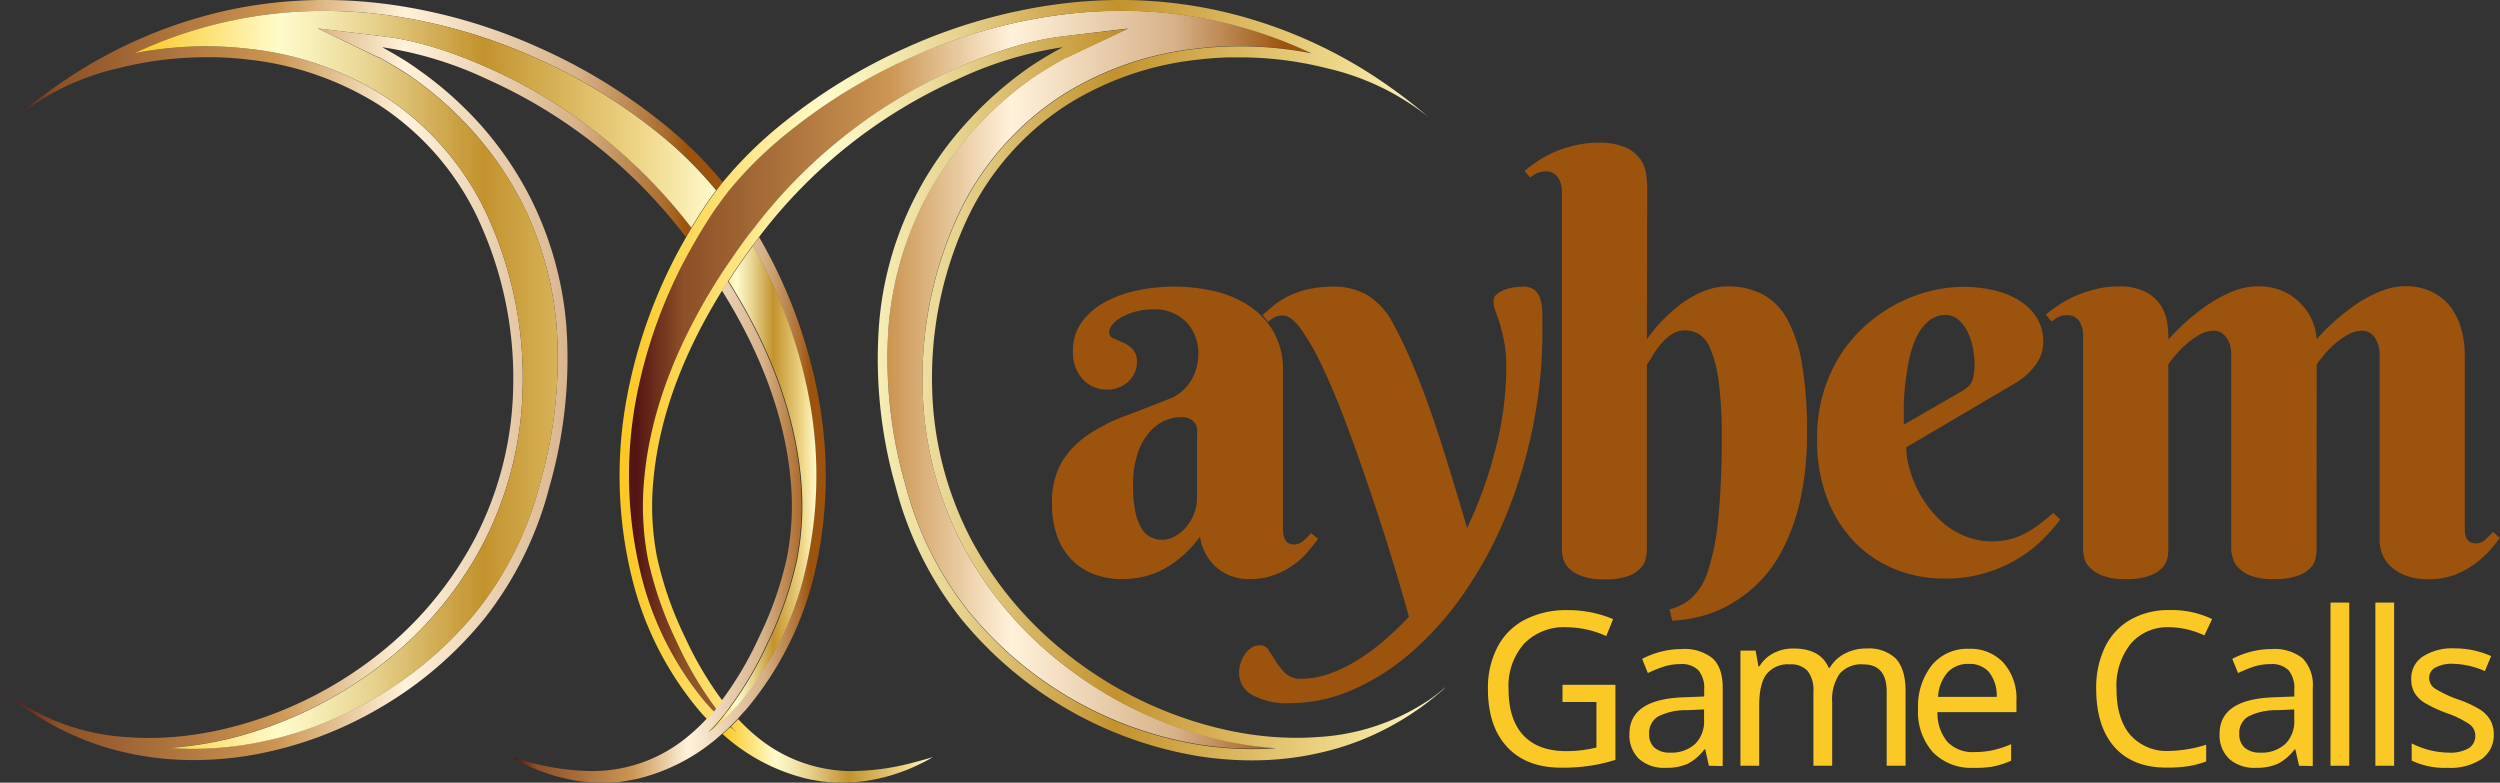 <svg xmlns="http://www.w3.org/2000/svg" xmlns:xlink="http://www.w3.org/1999/xlink" viewBox="0 0 400 125.23"><rect x="0" y="0" width="400" height="125.23" fill="#333333" stroke="none"/><defs><style>.cls-1{fill:#9c530d;}.cls-2{fill:#fbc926;}.cls-3{fill:url(#linear-gradient);}.cls-4{fill:url(#linear-gradient-2);}.cls-5{fill:url(#Copper);}.cls-6{fill:url(#Copper-2);}.cls-7{fill:url(#linear-gradient-3);}.cls-8{fill:url(#linear-gradient-4);}.cls-9{fill:url(#Gold);}.cls-10{fill:url(#Gold-2);}.cls-11{fill:#8026bf;}</style><linearGradient id="linear-gradient" x1="81.95" y1="81.58" x2="132.14" y2="81.58" gradientUnits="userSpaceOnUse"><stop offset="0.01" stop-color="#541513"/><stop offset="0.08" stop-color="#8d5027"/><stop offset="0.38" stop-color="#cb9552"/><stop offset="0.56" stop-color="#fff2db"/><stop offset="0.8" stop-color="#d7b189"/><stop offset="0.92" stop-color="#ab6c2e"/><stop offset="0.95" stop-color="#9c530d"/></linearGradient><linearGradient id="linear-gradient-2" x1="0" y1="60.81" x2="115.62" y2="60.81" xlink:href="#linear-gradient"/><linearGradient id="Copper" x1="100.63" y1="60.81" x2="209.81" y2="60.81" gradientUnits="userSpaceOnUse"><stop offset="0.01" stop-color="#541513"/><stop offset="0.08" stop-color="#8d5027"/><stop offset="0.38" stop-color="#cb9552"/><stop offset="0.56" stop-color="#fff2db"/><stop offset="0.8" stop-color="#d7b189"/><stop offset="0.92" stop-color="#ab6c2e"/><stop offset="0.96" stop-color="#9c530d"/></linearGradient><linearGradient id="Copper-2" x1="116.84" y1="116.68" x2="117.82" y2="116.68" xlink:href="#Copper"/><linearGradient id="linear-gradient-3" x1="113.44" y1="78.23" x2="130.62" y2="78.23" gradientUnits="userSpaceOnUse"><stop offset="0.01" stop-color="#fbc926"/><stop offset="0.25" stop-color="#fffbcc"/><stop offset="0.3" stop-color="#f8f0bb"/><stop offset="0.41" stop-color="#e7d28e"/><stop offset="0.55" stop-color="#cca246"/><stop offset="0.6" stop-color="#c3922e"/><stop offset="0.87" stop-color="#eed688"/><stop offset="1" stop-color="#fffbcc"/></linearGradient><linearGradient id="linear-gradient-4" x1="21.44" y1="60.81" x2="114.6" y2="60.81" xlink:href="#linear-gradient-3"/><linearGradient id="Gold" x1="99.1" y1="60.81" x2="231.28" y2="60.81" xlink:href="#linear-gradient-3"/><linearGradient id="Gold-2" x1="115.62" y1="120.14" x2="149.3" y2="120.14" xlink:href="#linear-gradient-3"/></defs><title>Artboard 2</title><g id="Layer_2" data-name="Layer 2"><path class="cls-1" d="M184.48,49.5a10.29,10.29,0,0,0-2.79.36,9.51,9.51,0,0,0-2.22.88A5.32,5.32,0,0,0,178,51.92a1.94,1.94,0,0,0-.53,1.22,1,1,0,0,0,.69,1l1.53.66a5.11,5.11,0,0,1,1.53,1.07,2.87,2.87,0,0,1,.69,2.11,3.9,3.9,0,0,1-.38,1.71,4.54,4.54,0,0,1-1,1.37A4.76,4.76,0,0,1,179,62a5,5,0,0,1-1.8.33,5.15,5.15,0,0,1-4-1.69,6.41,6.41,0,0,1-1.53-4.48,7.57,7.57,0,0,1,1.42-4.64,11.08,11.08,0,0,1,3.71-3.18A18.7,18.7,0,0,1,182,46.46a28.85,28.85,0,0,1,12.39.15,17,17,0,0,1,5.57,2.4,12.39,12.39,0,0,1,3.87,4.18,12.18,12.18,0,0,1,1.44,6.12V84.4c0,.27,0,.57.05.89a2.53,2.53,0,0,0,.22.89,1.65,1.65,0,0,0,.53.67,1.75,1.75,0,0,0,1,.26,2.24,2.24,0,0,0,1.49-.6,10.8,10.8,0,0,0,1.22-1.22l1.11.93c-.44.63-1,1.31-1.6,2A12.66,12.66,0,0,1,207,90.35,12.9,12.9,0,0,1,203.89,92a11.57,11.57,0,0,1-4,.66,8,8,0,0,1-5-1.66A8.11,8.11,0,0,1,192,85.87a19.2,19.2,0,0,1-2.95,3.2A15.89,15.89,0,0,1,186,91.15a13.72,13.72,0,0,1-3.22,1.16,15.64,15.64,0,0,1-3.26.35,13,13,0,0,1-4.13-.66,9.92,9.92,0,0,1-3.58-2.11,10.46,10.46,0,0,1-2.53-3.75,14.72,14.72,0,0,1-.95-5.64,12.43,12.43,0,0,1,1.59-6.62,14.32,14.32,0,0,1,4.2-4.33,28.21,28.21,0,0,1,5.91-3q3.3-1.24,6.77-2.62a7.22,7.22,0,0,0,3.75-3,8.2,8.2,0,0,0,1.18-4.15,7.22,7.22,0,0,0-1.93-5.26A7,7,0,0,0,184.48,49.5ZM191.54,69a2,2,0,0,0-.71-1.69,2.81,2.81,0,0,0-1.82-.57,6.35,6.35,0,0,0-2.95.71,7.32,7.32,0,0,0-2.46,2.08,10.31,10.31,0,0,0-1.69,3.4,15.82,15.82,0,0,0-.62,4.69,20.23,20.23,0,0,0,.37,4.26,8.24,8.24,0,0,0,1,2.68,3.57,3.57,0,0,0,1.48,1.4,4.06,4.06,0,0,0,1.78.4,4.2,4.2,0,0,0,2.17-.6,6.37,6.37,0,0,0,1.78-1.53,7.79,7.79,0,0,0,1.2-2.08,6.35,6.35,0,0,0,.44-2.31Z"/><path class="cls-1" d="M246.79,52.83a76.91,76.91,0,0,1-1.58,15.7,77.93,77.93,0,0,1-4.35,14.21,65.29,65.29,0,0,1-6.59,12.12,50.93,50.93,0,0,1-8.31,9.39,36.69,36.69,0,0,1-9.48,6.09,25.1,25.1,0,0,1-10.1,2.17,11.53,11.53,0,0,1-6-1.31,4,4,0,0,1-2.13-3.53,5.08,5.08,0,0,1,.27-1.64,5,5,0,0,1,.71-1.42,3.47,3.47,0,0,1,1.06-1,2.57,2.57,0,0,1,1.34-.38,1.62,1.62,0,0,1,1.39.85c.37.56.77,1.17,1.18,1.84a9.73,9.73,0,0,0,1.51,1.84,3.42,3.42,0,0,0,2.44.85,14.11,14.11,0,0,0,4.18-.69,21.6,21.6,0,0,0,4.37-2,32.26,32.26,0,0,0,4.4-3.13,51.54,51.54,0,0,0,4.33-4.11q-1.24-4.49-2.87-9.79T219.1,78.23q-1.8-5.37-3.68-10.37T211.73,59a39.68,39.68,0,0,0-3.46-6.19c-1.11-1.56-2.1-2.33-3-2.33a2.72,2.72,0,0,0-1.3.26,8.17,8.17,0,0,0-1.09.76L202,50.39l1.86-1.56a12.53,12.53,0,0,1,2.31-1.46,14.14,14.14,0,0,1,3.11-1.09,18.76,18.76,0,0,1,4.26-.42,10.72,10.72,0,0,1,5,1.22,11.24,11.24,0,0,1,4.25,4.51c.91,1.63,1.87,3.58,2.86,5.86s2,4.82,3,7.64,2,5.85,3,9.12,2.05,6.7,3.08,10.28a68.62,68.62,0,0,0,4.45-12.23A52.64,52.64,0,0,0,241,59a23.67,23.67,0,0,0-.31-4.17,22.33,22.33,0,0,0-.71-3c-.26-.81-.5-1.51-.71-2.08a4.57,4.57,0,0,1-.31-1.54,1.46,1.46,0,0,1,.53-1.13,4.05,4.05,0,0,1,1.29-.73,7.45,7.45,0,0,1,1.53-.38,10.28,10.28,0,0,1,1.31-.11,3,3,0,0,1,1.85.49,2.89,2.89,0,0,1,.95,1.4,7.24,7.24,0,0,1,.35,2.2C246.77,50.8,246.79,51.77,246.79,52.83Z"/><path class="cls-1" d="M263.5,54.3a23.54,23.54,0,0,1,3.73-4.22,20.22,20.22,0,0,1,1.88-1.56,17.74,17.74,0,0,1,2.22-1.35,13.36,13.36,0,0,1,2.49-1,10.5,10.5,0,0,1,2.69-.35A12,12,0,0,1,281.84,47a9.57,9.57,0,0,1,4,3.87,22.37,22.37,0,0,1,2.44,7.17,61.26,61.26,0,0,1,.84,11.08,47.84,47.84,0,0,1-1.15,11.19,32.11,32.11,0,0,1-3,8.08,21,21,0,0,1-4.22,5.44,21.64,21.64,0,0,1-4.75,3.31,19.15,19.15,0,0,1-4.62,1.66,22.05,22.05,0,0,1-3.82.51l-.44-1.82a8.42,8.42,0,0,0,3.55-1.82,10,10,0,0,0,2.62-4.37,38,38,0,0,0,1.62-8.19,128.47,128.47,0,0,0,.56-13.28,62.28,62.28,0,0,0-.51-9,19.43,19.43,0,0,0-1.34-5.11,4.72,4.72,0,0,0-1.86-2.31,4.58,4.58,0,0,0-2.11-.55,3.81,3.81,0,0,0-2.26.69,8.07,8.07,0,0,0-1.71,1.58A12.79,12.79,0,0,0,264.36,57a11.61,11.61,0,0,1-.86,1.33V88a6.61,6.61,0,0,1-.18,1.39,3.31,3.31,0,0,1-.87,1.56,5.35,5.35,0,0,1-2,1.24,10.84,10.84,0,0,1-3.71.51,10.23,10.23,0,0,1-3.73-.55,5.59,5.59,0,0,1-2.06-1.31,3.41,3.41,0,0,1-.87-1.56,6.13,6.13,0,0,1-.18-1.28V30.67a4.12,4.12,0,0,0-.6-2.24,2.19,2.19,0,0,0-2-1,3.29,3.29,0,0,0-1.31.25,5.53,5.53,0,0,0-1.17.73l-.89-1.06a25,25,0,0,1,2.26-1.67,16,16,0,0,1,2.73-1.44,19.39,19.39,0,0,1,3.18-1,15.15,15.15,0,0,1,3.55-.4,10.63,10.63,0,0,1,4.49.77,5.82,5.82,0,0,1,2.35,1.91,5.53,5.53,0,0,1,.91,2.4,19.58,19.58,0,0,1,.16,2.24Z"/><path class="cls-1" d="M305,71.57a12.26,12.26,0,0,0,.43,3.09,18.4,18.4,0,0,0,3.19,6.57A15.56,15.56,0,0,0,311.32,84a12.89,12.89,0,0,0,3.4,1.91,11.42,11.42,0,0,0,4.08.71,11.05,11.05,0,0,0,2.89-.36,11.3,11.3,0,0,0,2.49-1,16.57,16.57,0,0,0,2.22-1.45c.71-.54,1.42-1.13,2.13-1.75l1.11,1.07a32.64,32.64,0,0,1-2.62,3,21.65,21.65,0,0,1-3.86,3.08A22.17,22.17,0,0,1,311,92.57a21,21,0,0,1-7.53-1.39A18.84,18.84,0,0,1,297,87a20.58,20.58,0,0,1-4.56-7,25.85,25.85,0,0,1-1.7-9.77,25.21,25.21,0,0,1,1-7.42,23.79,23.79,0,0,1,2.77-6.08A22.34,22.34,0,0,1,298.58,52a25.35,25.35,0,0,1,4.9-3.4,24.32,24.32,0,0,1,5.27-2,21.53,21.53,0,0,1,10.9,0,12.65,12.65,0,0,1,4.06,1.91,7.89,7.89,0,0,1,2.42,2.77,7.31,7.31,0,0,1,.8,3.31,6.24,6.24,0,0,1-1.2,3.75,10.75,10.75,0,0,1-3.2,2.91Zm8.93-9a7.6,7.6,0,0,0,.95-.69,2.25,2.25,0,0,0,.6-.8,4.45,4.45,0,0,0,.34-1.16,11.47,11.47,0,0,0,.11-1.71,13.32,13.32,0,0,0-.25-2.46,9.63,9.63,0,0,0-.82-2.55,6.27,6.27,0,0,0-1.46-2,3.12,3.12,0,0,0-2.13-.8,4.15,4.15,0,0,0-2.74,1,7.48,7.48,0,0,0-1.86,2.47,15.59,15.59,0,0,0-1.16,3.44,39.41,39.41,0,0,0-.64,3.89q-.23,1.95-.27,3.75c0,1.2,0,2.21,0,3Z"/><path class="cls-1" d="M370.65,88.05a6.37,6.37,0,0,1-.18,1.37,3.17,3.17,0,0,1-.87,1.51,5.4,5.4,0,0,1-2.06,1.22,11,11,0,0,1-3.73.51,10,10,0,0,1-3.71-.55,5.66,5.66,0,0,1-2-1.31,3.41,3.41,0,0,1-.87-1.56A6.13,6.13,0,0,1,357,88V56.56a5,5,0,0,0-.17-1.26,4,4,0,0,0-.54-1.18,2.81,2.81,0,0,0-.88-.87,2.33,2.33,0,0,0-1.25-.33,4.53,4.53,0,0,0-2.35.69,13.37,13.37,0,0,0-2.15,1.58A16,16,0,0,0,347.93,57c-.49.59-.83,1-1,1.33V88.05a6.37,6.37,0,0,1-.18,1.37,3.15,3.15,0,0,1-.86,1.51,5.43,5.43,0,0,1-2.05,1.22,10.77,10.77,0,0,1-3.7.51,10,10,0,0,1-3.71-.55,5.9,5.9,0,0,1-2.07-1.31,3.26,3.26,0,0,1-.88-1.56,6.13,6.13,0,0,1-.18-1.28V53.67a4.15,4.15,0,0,0-.6-2.24,2.22,2.22,0,0,0-2-1,2.93,2.93,0,0,0-1.29.26,6.48,6.48,0,0,0-1.15.76l-.94-1.11a26.15,26.15,0,0,1,2.29-1.67,17.64,17.64,0,0,1,2.73-1.44,20.75,20.75,0,0,1,3.15-1,15.23,15.23,0,0,1,3.56-.4,8.86,8.86,0,0,1,4.48,1,6.31,6.31,0,0,1,2.35,2.29,7,7,0,0,1,.91,2.78,21.76,21.76,0,0,1,.16,2.42,33.53,33.53,0,0,1,4.48-4.22,25.63,25.63,0,0,1,2.16-1.56A22.94,22.94,0,0,1,356,47.17a15,15,0,0,1,2.57-1,10.64,10.64,0,0,1,2.67-.35,9.62,9.62,0,0,1,4.4.93A9.28,9.28,0,0,1,368.51,49a8.76,8.76,0,0,1,1.63,2.76,7.71,7.71,0,0,1,.51,2.51,36.86,36.86,0,0,1,4.48-4.22q1-.8,2.13-1.56a21.1,21.1,0,0,1,2.42-1.35,16.12,16.12,0,0,1,2.58-1,10.29,10.29,0,0,1,2.64-.35,9.47,9.47,0,0,1,4.4,1,8.35,8.35,0,0,1,2.93,2.51,10.64,10.64,0,0,1,1.62,3.51,15.43,15.43,0,0,1,.51,3.91V84.23c0,.26,0,.55,0,.86a3,3,0,0,0,.23.89,1.54,1.54,0,0,0,.55.69,1.69,1.69,0,0,0,1,.27,2.19,2.19,0,0,0,1.51-.6c.44-.4.86-.81,1.24-1.23l1.07.94a18.79,18.79,0,0,1-1.64,2.06,15,15,0,0,1-2.42,2.15A13.35,13.35,0,0,1,392.69,92a12,12,0,0,1-4.15.68,10.16,10.16,0,0,1-3.39-.51,7.62,7.62,0,0,1-2.45-1.37,5.42,5.42,0,0,1-1.48-2,6.38,6.38,0,0,1-.49-2.51V56.56a4.62,4.62,0,0,0-.18-1.26,4.48,4.48,0,0,0-.51-1.18,2.59,2.59,0,0,0-.87-.87,2.3,2.3,0,0,0-1.24-.33,4.68,4.68,0,0,0-2.38.69,13.1,13.1,0,0,0-2.17,1.58A14,14,0,0,0,371.67,57c-.48.59-.82,1-1,1.33Z"/><path class="cls-2" d="M250,109.57h8.47v12a25.35,25.35,0,0,1-4,.94,29.13,29.13,0,0,1-4.66.32q-5.59,0-8.67-3.32t-3.07-9.28a14.08,14.08,0,0,1,1.53-6.71,10.28,10.28,0,0,1,4.4-4.38,14.38,14.38,0,0,1,6.79-1.52,18.51,18.51,0,0,1,7.31,1.44L257,101.77a15.72,15.72,0,0,0-6.32-1.41,8.86,8.86,0,0,0-6.84,2.65,10.17,10.17,0,0,0-2.47,7.24c0,3.25.79,5.71,2.37,7.4s3.86,2.53,6.87,2.53a19.87,19.87,0,0,0,4.82-.58v-7.28H250Z"/><path class="cls-2" d="M273.42,122.52l-.58-2.62h-.14a7.81,7.81,0,0,1-2.74,2.34,8.43,8.43,0,0,1-3.45.61,6,6,0,0,1-4.26-1.42,5.23,5.23,0,0,1-1.54-4q0-5.61,8.84-5.87l3.12-.12v-1.09a4.44,4.44,0,0,0-.91-3.09,3.72,3.72,0,0,0-2.9-1,8.67,8.67,0,0,0-2.76.43,21.76,21.76,0,0,0-2.44,1l-.92-2.27a13.88,13.88,0,0,1,3-1.15,13.14,13.14,0,0,1,3.26-.42,7.21,7.21,0,0,1,5,1.47c1.09,1,1.63,2.55,1.63,4.7v12.55Zm-6.22-2.1a5.58,5.58,0,0,0,4-1.37,5.05,5.05,0,0,0,1.45-3.88v-1.66l-2.71.12a9.85,9.85,0,0,0-4.63,1,3.06,3.06,0,0,0-1.45,2.8,2.82,2.82,0,0,0,.88,2.22A3.68,3.68,0,0,0,267.2,120.42Z"/><path class="cls-2" d="M301.87,122.52V110.66q0-4.36-3.74-4.36a4.57,4.57,0,0,0-3.78,1.49,7.18,7.18,0,0,0-1.2,4.56v10.17h-3V110.66a5,5,0,0,0-.91-3.28,3.54,3.54,0,0,0-2.86-1.08,4.35,4.35,0,0,0-3.73,1.56c-.79,1-1.18,2.74-1.18,5.11v9.55h-3V104.1h2.43l.45,2.51h.17a5.53,5.53,0,0,1,2.22-2.09,6.73,6.73,0,0,1,3.21-.76q4.33,0,5.64,3.09h.17a6,6,0,0,1,2.42-2.28,7.35,7.35,0,0,1,3.48-.81,6.21,6.21,0,0,1,4.67,1.61c1,1.08,1.56,2.79,1.56,5.15v12Z"/><path class="cls-2" d="M315.75,122.85a8.5,8.5,0,0,1-6.5-2.51,9.67,9.67,0,0,1-2.36-6.9,10.61,10.61,0,0,1,2.2-7,7.33,7.33,0,0,1,5.94-2.63,7.16,7.16,0,0,1,5.53,2.24,8.59,8.59,0,0,1,2.07,6.07v1.82H310a7.09,7.09,0,0,0,1.6,4.77,5.54,5.54,0,0,0,4.27,1.62,13.94,13.94,0,0,0,2.8-.26,16,16,0,0,0,3.11-1v2.65a14.57,14.57,0,0,1-2.87.92A16.29,16.29,0,0,1,315.75,122.85ZM315,106.23a4.37,4.37,0,0,0-3.42,1.39,6.49,6.49,0,0,0-1.49,3.88h9.38a6,6,0,0,0-1.2-3.93A4.06,4.06,0,0,0,315,106.23Z"/><path class="cls-2" d="M347.13,100.36a7.73,7.73,0,0,0-6.22,2.65,10.77,10.77,0,0,0-2.27,7.24c0,3.17.74,5.61,2.2,7.33a7.8,7.8,0,0,0,6.26,2.57,20.86,20.86,0,0,0,5.89-1v2.68a15.12,15.12,0,0,1-3,.78,23.43,23.43,0,0,1-3.33.21q-5.42,0-8.34-3.29t-2.93-9.34a14.92,14.92,0,0,1,1.4-6.64,10.11,10.11,0,0,1,4.08-4.4,12.36,12.36,0,0,1,6.3-1.54,15,15,0,0,1,6.77,1.44l-1.24,2.62A13.33,13.33,0,0,0,347.13,100.36Z"/><path class="cls-2" d="M367.85,122.52l-.59-2.62h-.13a7.74,7.74,0,0,1-2.75,2.34,8.38,8.38,0,0,1-3.44.61,6,6,0,0,1-4.26-1.42,5.24,5.24,0,0,1-1.55-4q0-5.61,8.84-5.87l3.12-.12v-1.09a4.49,4.49,0,0,0-.9-3.09,3.73,3.73,0,0,0-2.9-1,8.58,8.58,0,0,0-2.76.43,21.76,21.76,0,0,0-2.44,1l-.93-2.27a13.77,13.77,0,0,1,3-1.15,13.12,13.12,0,0,1,3.25-.42,7.23,7.23,0,0,1,5,1.47,6.09,6.09,0,0,1,1.63,4.7v12.55Zm-6.22-2.1a5.59,5.59,0,0,0,4-1.37,5.05,5.05,0,0,0,1.45-3.88v-1.66l-2.72.12a9.83,9.83,0,0,0-4.62,1,3,3,0,0,0-1.45,2.8,2.79,2.79,0,0,0,.88,2.22A3.66,3.66,0,0,0,361.63,120.42Z"/><path class="cls-2" d="M375.88,122.52h-3V96.41h3Z"/><path class="cls-2" d="M383.06,122.52h-3V96.41h3Z"/><path class="cls-2" d="M399,117.43a4.66,4.66,0,0,1-1.92,4,9,9,0,0,1-5.42,1.42,12.14,12.14,0,0,1-5.79-1.16v-2.75a13.3,13.3,0,0,0,5.86,1.48,5.86,5.86,0,0,0,3.32-.74,2.31,2.31,0,0,0,1-2,2.25,2.25,0,0,0-1-1.84,15.48,15.48,0,0,0-3.55-1.73,20.86,20.86,0,0,1-3.66-1.72,4.88,4.88,0,0,1-1.55-1.6,4.43,4.43,0,0,1-.49-2.17,4.14,4.14,0,0,1,1.84-3.57,8.65,8.65,0,0,1,5.07-1.31,14.14,14.14,0,0,1,5.87,1.24l-1,2.4a13.33,13.33,0,0,0-5.05-1.17,5.62,5.62,0,0,0-2.86.59,1.86,1.86,0,0,0-1,1.64,2,2,0,0,0,.84,1.67,18.33,18.33,0,0,0,3.91,1.84,17.56,17.56,0,0,1,3.4,1.59,5,5,0,0,1,1.62,1.66A4.48,4.48,0,0,1,399,117.43Z"/><path class="cls-3" d="M131,63.85a80.45,80.45,0,0,0-9.54-25.91c-.23.3-.45.6-.68.89l-.35.49a79.15,79.15,0,0,1,9.08,24.88,66.13,66.13,0,0,1-.75,27.29,50.71,50.71,0,0,1-10.45,20.89c-.43.5-.88,1-1.34,1.46s-.76.78-1.15,1.15a2.55,2.55,0,0,1-.24.23c-.4.39-.8.75-1.22,1.1s-.64.55-1,.81l.87-.9q.54-.6,1.08-1.23c.07-.09.16-.19.23-.29.36-.42.7-.85,1-1.29a56.68,56.68,0,0,0,6.28-10.67,58.91,58.91,0,0,0,4.62-13.24,45.4,45.4,0,0,0,.61-12.92c-.93-10.22-4.82-20.82-11.6-31.61-.32.49-.63,1-.95,1.49,5.62,9,10,19.31,11,30.29a43.75,43.75,0,0,1-.57,12.36,56.39,56.39,0,0,1-4.48,12.81,55.17,55.17,0,0,1-6,10.18c-.33.45-.67.89-1,1.31l-.35.42c-.35.42-.72.83-1.09,1.22a30,30,0,0,1-3.32,3.07,23.79,23.79,0,0,1-12.74,5.14c-.79.07-1.59.1-2.38.1a39.74,39.74,0,0,1-9.95-1.44c-.94-.24-1.88-.51-2.81-.79l.85.48c.57.31,1.14.59,1.73.87a29.23,29.23,0,0,0,5.4,1.92c.61.15,1.23.28,1.85.4a26.39,26.39,0,0,0,4.69.42h.71l1.41-.08c.48,0,1-.09,1.44-.16s.94-.15,1.41-.24l.71-.15a30.85,30.85,0,0,0,13.47-7.15c.41-.36.83-.72,1.22-1.12a.48.48,0,0,0,.11-.09c.39-.38.78-.76,1.16-1.17s.89-1,1.32-1.45A52.59,52.59,0,0,0,130.26,92,68,68,0,0,0,131,63.85Z"/><path class="cls-4" d="M90.61,52a55.82,55.82,0,0,0-5.3-19.45A55.21,55.21,0,0,0,76,19,58.39,58.39,0,0,0,66.74,11C65,9.73,63.2,8.72,61.38,7.68l-.26-.13a60.26,60.26,0,0,1,16.93,5.17,81.73,81.73,0,0,1,31.69,25.22c.29-.51.58-1,.89-1.51a83.59,83.59,0,0,0-32-25.35c-6.68-3-12.19-4.65-17.33-5.27L50.83,4.54l9.72,4.63.08,0a.11.11,0,0,0,.07,0l.55.32c1.64.94,3.19,1.83,4.7,2.88a57.15,57.15,0,0,1,9,7.86,53.88,53.88,0,0,1,9,13.07,54.23,54.23,0,0,1,5.1,18.77,72.47,72.47,0,0,1-2.64,25.25,54.62,54.62,0,0,1-10,20.27,59.31,59.31,0,0,1-16.55,14.15,59.36,59.36,0,0,1-20.26,7.33,54.09,54.09,0,0,1-8.65.72q-1.93,0-3.84-.15a57.68,57.68,0,0,0,14.62-2.94,64.45,64.45,0,0,0,20.19-11.08,59.09,59.09,0,0,0,15.31-18.5A56.77,56.77,0,0,0,83.63,62,62.42,62.42,0,0,0,77.5,33.47a45.84,45.84,0,0,0-16.35-18.3A50.24,50.24,0,0,0,40,7.83a59.13,59.13,0,0,0-18.54.71A71.26,71.26,0,0,1,51.92,1.75a76.86,76.86,0,0,1,10.36.71A85.71,85.71,0,0,1,85.75,9.28a87.89,87.89,0,0,1,19,11.55,63.94,63.94,0,0,1,9.88,9.63c.34-.45.68-.88,1-1.31a65.53,65.53,0,0,0-10-9.76A89.31,89.31,0,0,0,86.3,7.65,86.76,86.76,0,0,0,62.46.73,77.35,77.35,0,0,0,51.92,0,73.05,73.05,0,0,0,36.08,1.72a75.85,75.85,0,0,0-27,12c-2.2,1.54-4.36,3.21-6.45,5A40.73,40.73,0,0,1,19,10.9,56.56,56.56,0,0,1,33,9.16l1.72,0c1.73.06,3.45.18,5.15.39a49.18,49.18,0,0,1,20.6,7.13A44,44,0,0,1,76.17,34.34,60.33,60.33,0,0,1,82.11,62a54.84,54.84,0,0,1-6.19,24.29,57.9,57.9,0,0,1-14.87,18A63.32,63.32,0,0,1,41.3,115.09c-.71.24-1.42.46-2.13.67a59.08,59.08,0,0,1-6.51,1.53c-1.1.19-2.2.35-3.29.47a51.43,51.43,0,0,1-5.54.31q-1.65,0-3.3-.12a35.56,35.56,0,0,1-18-6c-.57-.4-1.12-.81-1.67-1.26-.25-.2-.5-.4-.74-.61L0,110l.06.07,1.08.94.57.46.74.6q.55.44,1.11.84c.38.27.75.54,1.13.79.72.49,1.44,1,2.18,1.41l1.2.7a45.05,45.05,0,0,0,5.06,2.42c.42.18.84.33,1.26.49,1.27.47,2.56.88,3.86,1.23A48.39,48.39,0,0,0,31,121.61a55,55,0,0,0,8.87-.73,61.13,61.13,0,0,0,20.73-7.52,60.76,60.76,0,0,0,17-14.51A57,57,0,0,0,87.9,77.92,74.42,74.42,0,0,0,90.61,52Z"/><path class="cls-5" d="M169.32,105.69A59.2,59.2,0,0,1,154,87.19,56.9,56.9,0,0,1,147.62,62a62.3,62.3,0,0,1,6.13-28.57,45.82,45.82,0,0,1,16.34-18.3,50.24,50.24,0,0,1,21.17-7.34,59.19,59.19,0,0,1,18.55.71,71.26,71.26,0,0,0-30.49-6.79A77,77,0,0,0,169,2.46,85.74,85.74,0,0,0,145.5,9.28a87.41,87.41,0,0,0-19,11.55,63.5,63.5,0,0,0-9.88,9.63c-.36.43-.7.87-1,1.31-.54.71-1,1.42-1.52,2.13-.85,1.28-1.67,2.59-2.45,3.91-.3.5-.59,1-.87,1.51a79,79,0,0,0-9.1,24.88,66.47,66.47,0,0,0,.76,27.29,50.71,50.71,0,0,0,10.45,20.89c.43.5.88,1,1.34,1.46l.35-.42a57.23,57.23,0,0,1-6.29-10.67,58.91,58.91,0,0,1-4.62-13.24,45.41,45.41,0,0,1-.6-12.92C104,66.37,107.9,55.77,114.68,45c.31-.49.62-1,.94-1.47,1.24-1.9,2.55-3.8,4-5.71a.76.76,0,0,1,.08-.11l1-1.26a83.44,83.44,0,0,1,32-25.35c6.67-3,12.18-4.65,17.32-5.27l10.47-1.27L170.7,9.17l-.08,0-.08,0-.54.32c-1.65.94-3.19,1.83-4.71,2.88a56.64,56.64,0,0,0-9,7.86,53,53,0,0,0-9,13.07,53.81,53.81,0,0,0-5.11,18.77,72.23,72.23,0,0,0,2.64,25.25,54.47,54.47,0,0,0,10,20.27,60.47,60.47,0,0,0,36.8,21.48,54.3,54.3,0,0,0,8.66.72q1.94,0,3.84-.15a57.68,57.68,0,0,1-14.62-2.94A64.5,64.5,0,0,1,169.32,105.69Z"/><path class="cls-6" d="M116.84,116.32c.32.28.65.55,1,.81l-.87-.9A.48.48,0,0,1,116.84,116.32Z"/><path class="cls-7" d="M129.55,64.2a79.15,79.15,0,0,0-9.08-24.88c-1.34,1.82-2.65,3.71-3.9,5.66,6.78,10.79,10.67,21.39,11.6,31.61a45.4,45.4,0,0,1-.61,12.92,58.91,58.91,0,0,1-4.62,13.24,56.68,56.68,0,0,1-6.28,10.67c-.34.44-.68.87-1,1.29-.07.1-.16.2-.23.29q-.54.63-1.08,1.23l-.87.9q.48-.39,1-.81c.42-.35.82-.71,1.22-1.1a2.55,2.55,0,0,0,.24-.23c.39-.37.78-.75,1.15-1.15s.91-1,1.34-1.46A50.71,50.71,0,0,0,128.8,91.49,66.13,66.13,0,0,0,129.55,64.2Z"/><path class="cls-8" d="M104.72,20.83a87.89,87.89,0,0,0-19-11.55A85.71,85.71,0,0,0,62.28,2.46a76.86,76.86,0,0,0-10.36-.71A71.26,71.26,0,0,0,21.44,8.54,59.13,59.13,0,0,1,40,7.83a50.24,50.24,0,0,1,21.17,7.34A45.84,45.84,0,0,1,77.5,33.47,62.42,62.42,0,0,1,83.63,62a56.77,56.77,0,0,1-6.4,25.15,59.09,59.09,0,0,1-15.31,18.5,64.45,64.45,0,0,1-20.19,11.08,57.68,57.68,0,0,1-14.62,2.94q1.91.15,3.84.15a54.09,54.09,0,0,0,8.65-.72,59.36,59.36,0,0,0,20.26-7.33A59.31,59.31,0,0,0,76.41,97.66a54.62,54.62,0,0,0,10-20.27,72.47,72.47,0,0,0,2.64-25.25A54.23,54.23,0,0,0,84,33.37,53.88,53.88,0,0,0,75,20.3a57.15,57.15,0,0,0-9-7.86c-1.51-1-3.06-1.94-4.7-2.88l-.55-.32a.11.11,0,0,1-.07,0l-.08,0L50.83,4.54,61.28,5.81c5.14.62,10.65,2.3,17.33,5.27a83.59,83.59,0,0,1,32,25.35c.73-1.22,1.49-2.42,2.27-3.6.54-.82,1.12-1.6,1.7-2.37A63.94,63.94,0,0,0,104.72,20.83Z"/><path class="cls-9" d="M231.22,110l-.81.67c-.25.21-.5.4-.76.6l-.91.66a35.57,35.57,0,0,1-18,6c-1.09.08-2.19.12-3.29.12a51.29,51.29,0,0,1-5.54-.31c-1.1-.12-2.2-.28-3.29-.47a58.55,58.55,0,0,1-6.51-1.53c-.72-.21-1.43-.43-2.13-.67a63.05,63.05,0,0,1-19.74-10.83,58,58,0,0,1-14.89-18A55,55,0,0,1,149.14,62a60.2,60.2,0,0,1,5.93-27.66A44,44,0,0,1,170.83,16.7a49.14,49.14,0,0,1,20.59-7.13c1.69-.21,3.39-.33,5.09-.39l1.79,0a56.56,56.56,0,0,1,14,1.74,40.63,40.63,0,0,1,16.28,7.82c-2.08-1.77-4.23-3.44-6.45-5a75.72,75.72,0,0,0-27-12A73,73,0,0,0,179.32,0a77.57,77.57,0,0,0-10.54.73,86.86,86.86,0,0,0-23.84,6.92,89.79,89.79,0,0,0-19.29,11.74,66,66,0,0,0-10,9.76c-.34.43-.68.86-1,1.31-.58.77-1.16,1.55-1.7,2.37-.78,1.18-1.54,2.38-2.27,3.6-.31.5-.6,1-.89,1.51a80.92,80.92,0,0,0-9.54,25.91A68.15,68.15,0,0,0,101,92a52.47,52.47,0,0,0,10.83,21.64c.44.5.87,1,1.33,1.45.37-.39.74-.8,1.09-1.22-.46-.47-.91-1-1.34-1.46a50.71,50.71,0,0,1-10.45-20.89,66.47,66.47,0,0,1-.76-27.29,79,79,0,0,1,9.1-24.88c.28-.5.57-1,.87-1.51.78-1.32,1.6-2.63,2.45-3.91.48-.71,1-1.42,1.52-2.13.32-.44.66-.88,1-1.31a63.5,63.5,0,0,1,9.88-9.63,87.41,87.41,0,0,1,19-11.55A85.74,85.74,0,0,1,169,2.46a77,77,0,0,1,10.36-.71,71.26,71.26,0,0,1,30.49,6.79,59.19,59.19,0,0,0-18.55-.71,50.24,50.24,0,0,0-21.17,7.34,45.82,45.82,0,0,0-16.34,18.3A62.3,62.3,0,0,0,147.62,62,56.9,56.9,0,0,0,154,87.19a59.2,59.2,0,0,0,15.3,18.5,64.5,64.5,0,0,0,20.2,11.08,57.68,57.68,0,0,0,14.62,2.94q-1.9.15-3.84.15a54.3,54.3,0,0,1-8.66-.72,60.47,60.47,0,0,1-36.8-21.48,54.47,54.47,0,0,1-10-20.27,72.23,72.23,0,0,1-2.64-25.25,53.81,53.81,0,0,1,5.11-18.77,53,53,0,0,1,9-13.07,56.64,56.64,0,0,1,9-7.86c1.52-1,3.06-1.94,4.71-2.88l.54-.32.08,0,.08,0,9.73-4.63L170,5.81c-5.14.62-10.65,2.3-17.32,5.27a83.44,83.44,0,0,0-32,25.35l-1,1.26a.76.76,0,0,0-.08.11c-1.42,1.91-2.73,3.81-4,5.71-.32.49-.63,1-.94,1.47C107.9,55.77,104,66.37,103.08,76.59a45.41,45.41,0,0,0,.6,12.92,58.91,58.91,0,0,0,4.62,13.24,57.23,57.23,0,0,0,6.29,10.67c.36-.42.7-.86,1-1.31a56.31,56.31,0,0,1-6-10.18,56.86,56.86,0,0,1-4.47-12.81,43,43,0,0,1-.57-12.36c1-11,5.41-21.26,11-30.29.32-.5.63-1,.95-1.49,1.25-1.95,2.56-3.84,3.9-5.66l.35-.49c.23-.29.45-.59.68-.89a81.8,81.8,0,0,1,31.69-25.22,60.46,60.46,0,0,1,16.93-5.17l-.26.13c-1.81,1-3.61,2.05-5.36,3.27A58.76,58.76,0,0,0,155.23,19,54.32,54.32,0,0,0,140.64,52a74.66,74.66,0,0,0,2.7,26,57,57,0,0,0,10.38,20.93,62.13,62.13,0,0,0,37.71,22,54.91,54.91,0,0,0,8.87.73A48.45,48.45,0,0,0,213,120c1.3-.35,2.59-.76,3.85-1.23.43-.16.85-.31,1.27-.49a44.1,44.1,0,0,0,5-2.42l1.21-.7c.74-.44,1.46-.92,2.17-1.41.39-.25.76-.52,1.13-.79s.75-.55,1.11-.84l.91-.73c.53-.44,1.07-.89,1.58-1.36Z"/><path class="cls-10" d="M136.54,123.37c-.8,0-1.6,0-2.39-.1a23.82,23.82,0,0,1-12.74-5.14,29.85,29.85,0,0,1-3.3-3.07c-.38.41-.77.79-1.16,1.17l.87.9c-.33-.26-.66-.53-1-.81-.39.4-.81.76-1.22,1.12a30.94,30.94,0,0,0,13.48,7.15l.7.15,1.42.24c.48.07,1,.12,1.43.16l1.42.08h.71a26.47,26.47,0,0,0,4.69-.42c.61-.12,1.23-.25,1.85-.4a29.49,29.49,0,0,0,5.4-1.92c.58-.28,1.16-.56,1.73-.87l.85-.48c-.94.28-1.87.55-2.82.79A39.53,39.53,0,0,1,136.54,123.37Z"/><path class="cls-11" d="M34.67,9.18c1.73.06,3.45.18,5.15.39C38.12,9.37,36.4,9.24,34.67,9.18Z"/></g></svg>